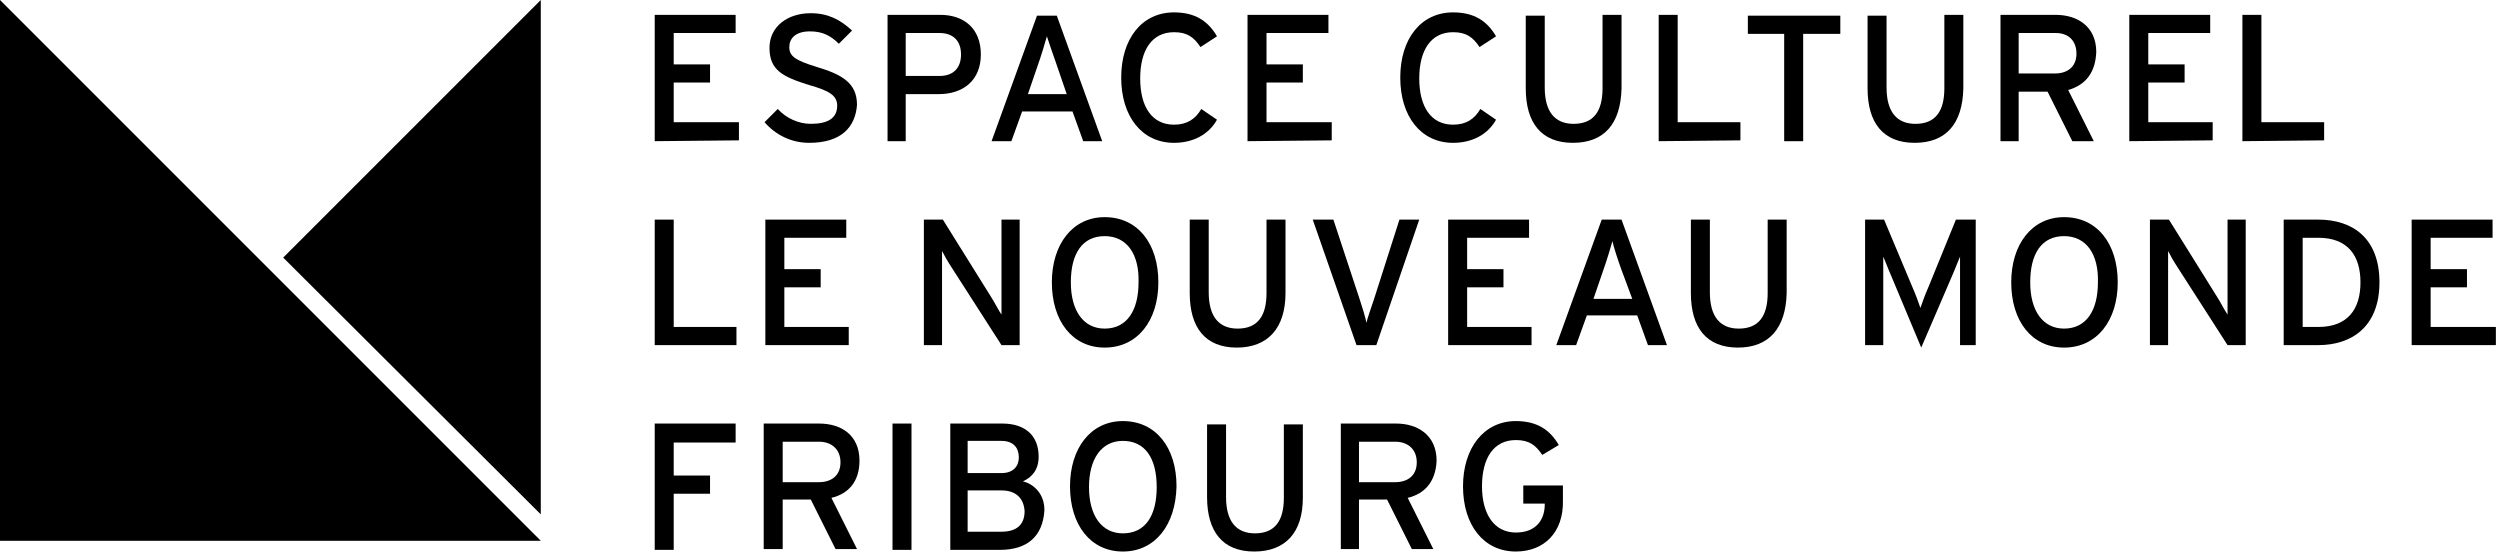 <?xml version="1.0" encoding="utf-8"?>
<!-- Generator: Adobe Illustrator 19.2.0, SVG Export Plug-In . SVG Version: 6.00 Build 0)  -->
<svg version="1.1" id="Ebene_1" xmlns="http://www.w3.org/2000/svg" xmlns:xlink="http://www.w3.org/1999/xlink" x="0px" y="0px"
	 viewBox="0 0 302.8 67.3" style="enable-background:new 0 0 302.8 67.3;" xml:space="preserve">
<g>
	<polygon points="34.3,31.2 65.5,62.3 65.5,0 	"/>
	<polygon points="0,0 0,65.5 65.5,65.5 	"/>
</g>
<g>
	<g>
		<path d="M79.3,17.1V1.8h9.8V4h-7.5v3.8H86V10h-4.4v4.8h7.9V17L79.3,17.1L79.3,17.1z"/>
		<path d="M98,17.3c-2.2,0-4.1-1-5.4-2.5l1.6-1.6c1,1.1,2.5,1.8,4,1.8c2.1,0,3.2-0.7,3.2-2.2c0-1.2-0.9-1.8-3.4-2.5
			c-3.2-1-4.8-1.8-4.8-4.5c0-2.6,2.2-4.2,5-4.2c2.1,0,3.6,0.8,5,2.1l-1.6,1.6c-1-1-2-1.5-3.5-1.5c-1.8,0-2.5,0.9-2.5,1.9
			c0,1.1,0.7,1.6,3.3,2.4c3,0.9,4.9,1.9,4.9,4.6C103.6,15.4,101.9,17.3,98,17.3z"/>
		<path d="M113.7,11.4h-4v5.7h-2.2V1.8h6.4c2.8,0,4.9,1.6,4.9,4.8C118.8,9.7,116.7,11.4,113.7,11.4z M113.8,4h-4.1v5.2h4.1
			c1.7,0,2.6-1,2.6-2.6C116.4,4.9,115.4,4,113.8,4z"/>
		<path d="M131.2,17.1l-1.3-3.6h-6.1l-1.3,3.6h-2.4l5.5-15.2h2.4l5.5,15.2H131.2z M128,7.9c-0.4-1.1-1-2.9-1.2-3.5
			c-0.2,0.7-0.7,2.4-1.1,3.5l-1.2,3.5h4.7L128,7.9z"/>
		<path d="M142.2,17.3c-3.9,0-6.4-3.2-6.4-7.9s2.5-7.9,6.4-7.9c2.5,0,4.1,1,5.2,2.9l-2,1.3c-0.8-1.2-1.6-1.8-3.2-1.8
			c-2.7,0-4.1,2.2-4.1,5.6s1.4,5.6,4.1,5.6c1.6,0,2.6-0.7,3.3-1.9l1.9,1.3C146.4,16.3,144.5,17.3,142.2,17.3z"/>
		<path d="M151.1,17.1V1.8h9.8V4h-7.5v3.8h4.4V10h-4.4v4.8h7.9V17L151.1,17.1L151.1,17.1z"/>
		<path d="M176,17.3c-3.9,0-6.4-3.2-6.4-7.9s2.5-7.9,6.4-7.9c2.5,0,4.1,1,5.2,2.9l-2,1.3c-0.8-1.2-1.6-1.8-3.2-1.8
			c-2.7,0-4.1,2.2-4.1,5.6s1.4,5.6,4.1,5.6c1.6,0,2.6-0.7,3.3-1.9l1.9,1.3C180.2,16.3,178.3,17.3,176,17.3z"/>
		<path d="M190.5,17.3c-3.8,0-5.7-2.4-5.7-6.6V1.9h2.3v8.7c0,2.9,1.2,4.4,3.5,4.4c2.4,0,3.5-1.5,3.5-4.3V1.8h2.3v8.9
			C196.3,15,194.3,17.3,190.5,17.3z"/>
		<path d="M200.9,17.1V1.8h2.3v13h7.6V17L200.9,17.1L200.9,17.1z"/>
		<path d="M218.4,4.1v13h-2.3v-13h-4.4V1.9h11.2v2.2H218.4z"/>
		<path d="M231.9,17.3c-3.8,0-5.7-2.4-5.7-6.6V1.9h2.3v8.7c0,2.9,1.2,4.4,3.5,4.4c2.4,0,3.5-1.5,3.5-4.3V1.8h2.3v8.9
			C237.7,15,235.7,17.3,231.9,17.3z"/>
		<path d="M250.5,10.9l3.1,6.2H251l-3-6h-3.5v6h-2.2V1.8h6.7c2.6,0,4.9,1.4,4.9,4.5C253.8,8.8,252.6,10.3,250.5,10.9z M249,4h-4.5
			v4.9h4.4c1.5,0,2.6-0.8,2.6-2.4S250.5,4,249,4z"/>
		<path d="M257.9,17.1V1.8h9.8V4h-7.5v3.8h4.4V10h-4.4v4.8h7.8V17L257.9,17.1L257.9,17.1z"/>
		<path d="M271.6,17.1V1.8h2.3v13h7.6V17L271.6,17.1L271.6,17.1z"/>
	</g>
	<g>
		<path d="M79.3,41.8V26.6h2.3v13h7.6v2.2H79.3z"/>
		<path d="M92.7,41.8V26.6h9.8v2.2H95v3.8h4.4v2.2H95v4.8h7.8v2.2H92.7z"/>
		<path d="M121.3,41.8l-6.1-9.5c-0.4-0.6-0.9-1.5-1.1-1.9c0,0.6,0,2.7,0,3.5v7.9h-2.2V26.6h2.3l5.8,9.3c0.4,0.6,1,1.8,1.3,2.2
			c0-0.6,0-2.7,0-3.6v-7.9h2.2v15.2H121.3z"/>
		<path d="M133.8,42.1c-3.9,0-6.4-3.2-6.4-7.9c0-4.6,2.5-7.9,6.4-7.9c4,0,6.5,3.2,6.5,7.9C140.3,38.8,137.8,42.1,133.8,42.1z
			 M133.8,28.6c-2.7,0-4.1,2.1-4.1,5.6c0,3.4,1.5,5.6,4.1,5.6c2.7,0,4.1-2.2,4.1-5.6C138,30.8,136.5,28.6,133.8,28.6z"/>
		<path d="M149.8,42.1c-3.8,0-5.7-2.4-5.7-6.6v-8.9h2.3v8.8c0,2.9,1.2,4.4,3.5,4.4c2.4,0,3.5-1.5,3.5-4.3v-8.9h2.3v8.9
			C155.7,39.7,153.6,42.1,149.8,42.1z"/>
		<path d="M166.7,41.8h-2.4L159,26.6h2.5l3.2,9.7c0.3,0.9,0.7,2.2,0.8,2.8c0.1-0.5,0.6-1.9,0.9-2.8l3.1-9.7h2.4L166.7,41.8z"/>
		<path d="M175.4,41.8V26.6h9.8v2.2h-7.5v3.8h4.4v2.2h-4.4v4.8h7.8v2.2H175.4z"/>
		<path d="M199.6,41.8l-1.3-3.6h-6.1l-1.3,3.6h-2.4l5.5-15.2h2.4l5.5,15.2H199.6z M196.4,32.7c-0.4-1.1-1-2.9-1.1-3.5
			c-0.2,0.7-0.7,2.4-1.1,3.5l-1.2,3.5h4.7L196.4,32.7z"/>
		<path d="M210.5,42.1c-3.8,0-5.7-2.4-5.7-6.6v-8.9h2.3v8.8c0,2.9,1.2,4.4,3.5,4.4c2.4,0,3.5-1.5,3.5-4.3v-8.9h2.3v8.9
			C216.3,39.7,214.3,42.1,210.5,42.1z"/>
		<path d="M237.4,41.8v-8c0-0.9,0-2.2,0-2.7c-0.2,0.4-0.6,1.5-1,2.4l-3.7,8.6l-3.6-8.6c-0.4-0.9-0.8-2-1-2.4c0,0.4,0,1.8,0,2.7v8
			h-2.2V26.6h2.3l3.4,8.1c0.4,0.9,0.8,2,1,2.6c0.2-0.6,0.6-1.7,1-2.6l3.3-8.1h2.4v15.2H237.4z"/>
		<path d="M250,42.1c-3.9,0-6.4-3.2-6.4-7.9c0-4.6,2.5-7.9,6.4-7.9c4,0,6.5,3.2,6.5,7.9C256.5,38.8,254,42.1,250,42.1z M250,28.6
			c-2.7,0-4.1,2.1-4.1,5.6c0,3.4,1.5,5.6,4.1,5.6c2.7,0,4.1-2.2,4.1-5.6C254.2,30.8,252.7,28.6,250,28.6z"/>
		<path d="M269.8,41.8l-6.1-9.5c-0.4-0.6-0.9-1.5-1.1-1.9c0,0.6,0,2.7,0,3.5v7.9h-2.2V26.6h2.3l5.8,9.3c0.4,0.6,1,1.8,1.3,2.2
			c0-0.6,0-2.7,0-3.6v-7.9h2.2v15.2H269.8z"/>
		<path d="M280.8,41.8h-4.2V26.6h4.2c4.1,0,7.4,2.2,7.4,7.6C288.2,39.6,284.8,41.8,280.8,41.8z M280.8,28.8h-1.9v10.8h1.9
			c3.6,0,5.1-2.2,5.1-5.4C285.9,31,284.4,28.8,280.8,28.8z"/>
		<path d="M292.1,41.8V26.6h9.8v2.2h-7.5v3.8h4.4v2.2h-4.4v4.8h7.9v2.2H292.1z"/>
	</g>
	<g>
		<path d="M81.6,53.6v4H86v2.2h-4.4v6.8h-2.3V51.3h9.8v2.3H81.6z"/>
		<path d="M100.7,60.3l3.1,6.2h-2.6l-3-6h-3.4v6h-2.3V51.3h6.7c2.7,0,4.9,1.4,4.9,4.5C104.1,58.3,102.8,59.8,100.7,60.3z M99.2,53.5
			h-4.4v4.9h4.4c1.5,0,2.6-0.8,2.6-2.4C101.8,54.4,100.7,53.5,99.2,53.5z"/>
		<path d="M108.1,66.6V51.3h2.3v15.3H108.1z"/>
		<path d="M121.1,66.6h-6V51.3h6.3c2.7,0,4.4,1.4,4.4,4c0,1.6-0.8,2.5-1.9,3c1.2,0.3,2.6,1.4,2.6,3.5
			C126.3,65,124.4,66.6,121.1,66.6z M121.3,53.4h-4.1v3.9h4.1c1.5,0,2.1-0.9,2.1-1.9C123.4,54.3,122.8,53.4,121.3,53.4z M121.3,59.4
			h-4.1v5h4.1c2,0,2.8-1,2.8-2.5C124,60.4,123.1,59.4,121.3,59.4z"/>
		<path d="M136,66.8c-3.9,0-6.4-3.2-6.4-7.9c0-4.6,2.5-7.9,6.4-7.9c4,0,6.5,3.2,6.5,7.9C142.4,63.6,139.9,66.8,136,66.8z M136,53.4
			c-2.6,0-4.1,2.2-4.1,5.6s1.5,5.6,4.1,5.6c2.7,0,4.1-2.1,4.1-5.6S138.7,53.4,136,53.4z"/>
		<path d="M151.9,66.8c-3.8,0-5.7-2.4-5.7-6.6v-8.8h2.3v8.8c0,2.9,1.2,4.4,3.5,4.4c2.4,0,3.5-1.5,3.5-4.3v-8.9h2.3v8.9
			C157.8,64.5,155.7,66.8,151.9,66.8z"/>
		<path d="M170.5,60.3l3.1,6.2H171l-3-6h-3.4v6h-2.2V51.3h6.7c2.6,0,4.9,1.4,4.9,4.5C173.9,58.3,172.6,59.8,170.5,60.3z M169,53.5
			h-4.4v4.9h4.4c1.5,0,2.6-0.8,2.6-2.4S170.5,53.5,169,53.5z"/>
		<path d="M183.6,66.8c-3.9,0-6.4-3.2-6.4-7.9c0-4.6,2.5-7.9,6.4-7.9c2.5,0,4.1,1,5.2,2.9l-2,1.2c-0.8-1.2-1.6-1.8-3.2-1.8
			c-2.7,0-4.1,2.2-4.1,5.6s1.5,5.6,4.1,5.6c2.5,0,3.5-1.6,3.5-3.4V61h-2.6v-2.2h4.8v1.8C189.4,64.5,187,66.8,183.6,66.8z"/>
	</g>
</g>
</svg>

